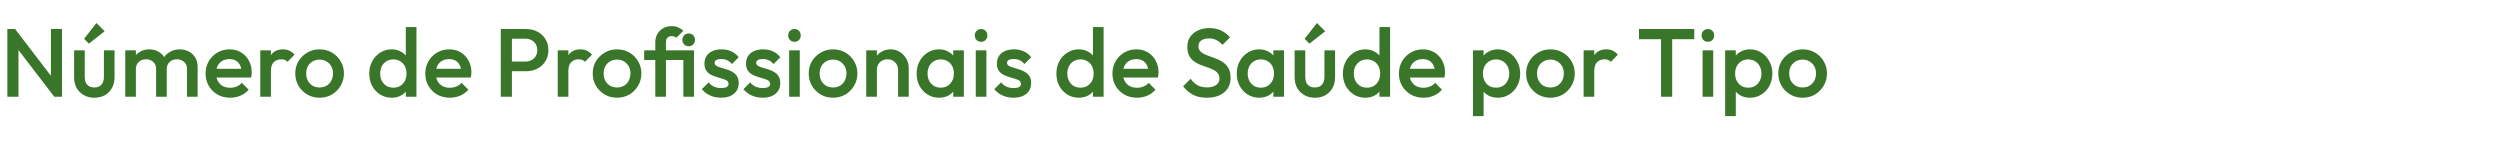 <svg width="2067" height="131" viewBox="0 0 2067 131" fill="none" xmlns="http://www.w3.org/2000/svg">
<path d="M6.08 80V24H12.48L15.28 34.56V80H6.08ZM44.88 80L11.36 36.24L12.48 24L46 67.76L44.88 80ZM44.88 80L42.08 70.16V24H51.28V80H44.88ZM77.984 80.8C74.73 80.8 71.824 80.08 69.264 78.64C66.757 77.2 64.784 75.227 63.344 72.72C61.957 70.16 61.264 67.227 61.264 63.92V41.6H70.064V63.52C70.064 65.387 70.357 66.987 70.944 68.32C71.584 69.6 72.49 70.587 73.664 71.28C74.89 71.973 76.33 72.32 77.984 72.32C80.544 72.32 82.49 71.573 83.824 70.08C85.21 68.533 85.904 66.347 85.904 63.52V41.6H94.704V63.92C94.704 67.28 93.984 70.24 92.544 72.8C91.157 75.307 89.21 77.28 86.704 78.72C84.197 80.107 81.29 80.8 77.984 80.8ZM73.504 36.08L69.504 32.08L79.744 19.04L86.544 25.84L73.504 36.08ZM103.552 80V41.6H112.352V80H103.552ZM129.072 80V57.12C129.072 54.56 128.272 52.587 126.672 51.2C125.072 49.76 123.099 49.04 120.752 49.04C119.152 49.04 117.712 49.36 116.432 50C115.205 50.64 114.219 51.573 113.472 52.8C112.725 53.973 112.352 55.413 112.352 57.12L108.912 55.2C108.912 52.267 109.552 49.733 110.832 47.6C112.112 45.467 113.845 43.813 116.032 42.64C118.219 41.413 120.672 40.8 123.392 40.8C126.112 40.8 128.565 41.387 130.752 42.56C132.939 43.733 134.672 45.387 135.952 47.52C137.232 49.653 137.872 52.213 137.872 55.2V80H129.072ZM154.592 80V57.12C154.592 54.56 153.792 52.587 152.192 51.2C150.592 49.76 148.619 49.04 146.272 49.04C144.725 49.04 143.312 49.36 142.032 50C140.752 50.64 139.739 51.573 138.992 52.8C138.245 53.973 137.872 55.413 137.872 57.12L132.912 55.2C133.179 52.267 134.032 49.733 135.472 47.6C136.912 45.467 138.752 43.813 140.992 42.64C143.285 41.413 145.792 40.8 148.512 40.8C151.285 40.8 153.792 41.387 156.032 42.56C158.272 43.733 160.059 45.387 161.392 47.52C162.725 49.653 163.392 52.213 163.392 55.2V80H154.592ZM190.298 80.8C186.458 80.8 182.991 79.947 179.898 78.24C176.858 76.48 174.431 74.08 172.618 71.04C170.858 68 169.978 64.587 169.978 60.8C169.978 57.013 170.858 53.627 172.618 50.64C174.378 47.6 176.751 45.2 179.738 43.44C182.778 41.68 186.138 40.8 189.818 40.8C193.391 40.8 196.538 41.627 199.258 43.28C202.031 44.933 204.191 47.2 205.738 50.08C207.338 52.96 208.138 56.24 208.138 59.92C208.138 60.56 208.085 61.227 207.978 61.92C207.925 62.56 207.818 63.28 207.658 64.08H176.138V56.88H203.098L199.818 59.76C199.711 57.413 199.258 55.44 198.458 53.84C197.658 52.24 196.511 51.013 195.018 50.16C193.578 49.307 191.791 48.88 189.658 48.88C187.418 48.88 185.471 49.36 183.818 50.32C182.165 51.28 180.885 52.64 179.978 54.4C179.071 56.107 178.618 58.16 178.618 60.56C178.618 62.96 179.098 65.067 180.058 66.88C181.018 68.693 182.378 70.107 184.138 71.12C185.898 72.08 187.925 72.56 190.218 72.56C192.191 72.56 194.005 72.213 195.658 71.52C197.365 70.827 198.805 69.813 199.978 68.48L205.578 74.16C203.711 76.347 201.445 78 198.778 79.12C196.111 80.24 193.285 80.8 190.298 80.8ZM215.193 80V41.6H223.993V80H215.193ZM223.993 58.64L220.953 57.12C220.953 52.267 222.019 48.347 224.153 45.36C226.339 42.32 229.619 40.8 233.993 40.8C235.913 40.8 237.646 41.147 239.193 41.84C240.739 42.533 242.179 43.653 243.513 45.2L237.753 51.12C237.059 50.373 236.286 49.84 235.433 49.52C234.579 49.2 233.593 49.04 232.473 49.04C230.019 49.04 227.993 49.813 226.393 51.36C224.793 52.907 223.993 55.333 223.993 58.64ZM264.199 80.8C260.465 80.8 257.079 79.92 254.039 78.16C250.999 76.347 248.572 73.92 246.759 70.88C244.999 67.84 244.119 64.453 244.119 60.72C244.119 56.987 244.999 53.627 246.759 50.64C248.572 47.653 250.999 45.28 254.039 43.52C257.079 41.707 260.465 40.8 264.199 40.8C267.985 40.8 271.399 41.68 274.439 43.44C277.479 45.2 279.879 47.6 281.639 50.64C283.452 53.627 284.359 56.987 284.359 60.72C284.359 64.453 283.452 67.84 281.639 70.88C279.879 73.92 277.479 76.347 274.439 78.16C271.399 79.92 267.985 80.8 264.199 80.8ZM264.199 72.32C266.385 72.32 268.305 71.84 269.959 70.88C271.665 69.867 272.972 68.48 273.879 66.72C274.839 64.96 275.319 62.96 275.319 60.72C275.319 58.48 274.839 56.507 273.879 54.8C272.919 53.093 271.612 51.76 269.959 50.8C268.305 49.787 266.385 49.28 264.199 49.28C262.065 49.28 260.145 49.787 258.439 50.8C256.785 51.76 255.479 53.093 254.519 54.8C253.612 56.507 253.159 58.48 253.159 60.72C253.159 62.96 253.612 64.96 254.519 66.72C255.479 68.48 256.785 69.867 258.439 70.88C260.145 71.84 262.065 72.32 264.199 72.32ZM323.773 80.8C320.306 80.8 317.159 79.92 314.333 78.16C311.559 76.4 309.346 74.027 307.693 71.04C306.093 68 305.293 64.613 305.293 60.88C305.293 57.093 306.093 53.707 307.693 50.72C309.346 47.68 311.559 45.28 314.333 43.52C317.159 41.707 320.306 40.8 323.773 40.8C326.706 40.8 329.293 41.44 331.533 42.72C333.826 43.947 335.639 45.653 336.973 47.84C338.306 50.027 338.973 52.507 338.973 55.28V66.32C338.973 69.093 338.306 71.573 336.973 73.76C335.693 75.947 333.906 77.68 331.613 78.96C329.319 80.187 326.706 80.8 323.773 80.8ZM325.213 72.48C327.399 72.48 329.293 72 330.893 71.04C332.546 70.027 333.826 68.64 334.733 66.88C335.639 65.12 336.093 63.093 336.093 60.8C336.093 58.507 335.639 56.48 334.733 54.72C333.826 52.96 332.546 51.6 330.893 50.64C329.293 49.627 327.399 49.12 325.213 49.12C323.079 49.12 321.186 49.627 319.533 50.64C317.933 51.6 316.653 52.96 315.693 54.72C314.786 56.48 314.333 58.507 314.333 60.8C314.333 63.093 314.786 65.12 315.693 66.88C316.653 68.64 317.933 70.027 319.533 71.04C321.186 72 323.079 72.48 325.213 72.48ZM344.333 80H335.533V69.68L337.053 60.32L335.533 51.04V22.4H344.333V80ZM371.939 80.8C368.099 80.8 364.632 79.947 361.539 78.24C358.499 76.48 356.072 74.08 354.259 71.04C352.499 68 351.619 64.587 351.619 60.8C351.619 57.013 352.499 53.627 354.259 50.64C356.019 47.6 358.392 45.2 361.379 43.44C364.419 41.68 367.779 40.8 371.459 40.8C375.032 40.8 378.179 41.627 380.899 43.28C383.672 44.933 385.832 47.2 387.379 50.08C388.979 52.96 389.779 56.24 389.779 59.92C389.779 60.56 389.725 61.227 389.619 61.92C389.565 62.56 389.459 63.28 389.299 64.08H357.779V56.88H384.739L381.459 59.76C381.352 57.413 380.899 55.44 380.099 53.84C379.299 52.24 378.152 51.013 376.659 50.16C375.219 49.307 373.432 48.88 371.299 48.88C369.059 48.88 367.112 49.36 365.459 50.32C363.805 51.28 362.525 52.64 361.619 54.4C360.712 56.107 360.259 58.16 360.259 60.56C360.259 62.96 360.739 65.067 361.699 66.88C362.659 68.693 364.019 70.107 365.779 71.12C367.539 72.08 369.565 72.56 371.859 72.56C373.832 72.56 375.645 72.213 377.299 71.52C379.005 70.827 380.445 69.813 381.619 68.48L387.219 74.16C385.352 76.347 383.085 78 380.419 79.12C377.752 80.24 374.925 80.8 371.939 80.8ZM420.369 58.88V50.88H434.369C436.289 50.88 437.969 50.507 439.409 49.76C440.902 48.96 442.075 47.867 442.929 46.48C443.782 45.04 444.209 43.36 444.209 41.44C444.209 39.52 443.782 37.867 442.929 36.48C442.075 35.04 440.902 33.947 439.409 33.2C437.969 32.4 436.289 32 434.369 32H420.369V24H434.849C438.369 24 441.515 24.72 444.289 26.16C447.115 27.6 449.329 29.627 450.929 32.24C452.582 34.853 453.409 37.92 453.409 41.44C453.409 44.96 452.582 48.027 450.929 50.64C449.329 53.253 447.115 55.28 444.289 56.72C441.515 58.16 438.369 58.88 434.849 58.88H420.369ZM414.049 80V24H423.249V80H414.049ZM461.13 80V41.6H469.93V80H461.13ZM469.93 58.64L466.89 57.12C466.89 52.267 467.957 48.347 470.09 45.36C472.277 42.32 475.557 40.8 479.93 40.8C481.85 40.8 483.583 41.147 485.13 41.84C486.677 42.533 488.117 43.653 489.45 45.2L483.69 51.12C482.997 50.373 482.223 49.84 481.37 49.52C480.517 49.2 479.53 49.04 478.41 49.04C475.957 49.04 473.93 49.813 472.33 51.36C470.73 52.907 469.93 55.333 469.93 58.64ZM510.136 80.8C506.403 80.8 503.016 79.92 499.976 78.16C496.936 76.347 494.51 73.92 492.696 70.88C490.936 67.84 490.056 64.453 490.056 60.72C490.056 56.987 490.936 53.627 492.696 50.64C494.51 47.653 496.936 45.28 499.976 43.52C503.016 41.707 506.403 40.8 510.136 40.8C513.923 40.8 517.336 41.68 520.376 43.44C523.416 45.2 525.816 47.6 527.576 50.64C529.39 53.627 530.296 56.987 530.296 60.72C530.296 64.453 529.39 67.84 527.576 70.88C525.816 73.92 523.416 76.347 520.376 78.16C517.336 79.92 513.923 80.8 510.136 80.8ZM510.136 72.32C512.323 72.32 514.243 71.84 515.896 70.88C517.603 69.867 518.91 68.48 519.816 66.72C520.776 64.96 521.256 62.96 521.256 60.72C521.256 58.48 520.776 56.507 519.816 54.8C518.856 53.093 517.55 51.76 515.896 50.8C514.243 49.787 512.323 49.28 510.136 49.28C508.003 49.28 506.083 49.787 504.376 50.8C502.723 51.76 501.416 53.093 500.456 54.8C499.55 56.507 499.096 58.48 499.096 60.72C499.096 62.96 499.55 64.96 500.456 66.72C501.416 68.48 502.723 69.867 504.376 70.88C506.083 71.84 508.003 72.32 510.136 72.32ZM541.801 80V34.96C541.801 32.4 542.361 30.133 543.481 28.16C544.654 26.133 546.254 24.533 548.281 23.36C550.307 22.187 552.681 21.6 555.401 21.6C557.427 21.6 559.187 21.947 560.681 22.64C562.227 23.28 563.667 24.213 565.001 25.44L559.241 31.2C558.707 30.773 558.121 30.453 557.481 30.24C556.894 29.973 556.201 29.84 555.401 29.84C553.854 29.84 552.654 30.293 551.801 31.2C551.001 32.107 550.601 33.333 550.601 34.88V80H541.801ZM532.601 49.6V41.6H570.041V49.6H532.601ZM565.001 80V41.6H573.801V80H565.001ZM569.401 38.24C567.907 38.24 566.654 37.733 565.641 36.72C564.681 35.707 564.201 34.453 564.201 32.96C564.201 31.467 564.681 30.213 565.641 29.2C566.654 28.187 567.907 27.68 569.401 27.68C570.947 27.68 572.201 28.187 573.161 29.2C574.121 30.213 574.601 31.467 574.601 32.96C574.601 34.453 574.121 35.707 573.161 36.72C572.201 37.733 570.947 38.24 569.401 38.24ZM596.19 80.8C594.057 80.8 592.003 80.533 590.03 80C588.057 79.413 586.243 78.613 584.59 77.6C582.937 76.533 581.497 75.253 580.27 73.76L585.87 68.16C587.203 69.707 588.723 70.88 590.43 71.68C592.19 72.427 594.163 72.8 596.35 72.8C598.323 72.8 599.817 72.507 600.83 71.92C601.843 71.333 602.35 70.48 602.35 69.36C602.35 68.187 601.87 67.28 600.91 66.64C599.95 66 598.697 65.467 597.15 65.04C595.657 64.56 594.057 64.08 592.35 63.6C590.697 63.12 589.097 62.48 587.55 61.68C586.057 60.827 584.83 59.68 583.87 58.24C582.91 56.8 582.43 54.933 582.43 52.64C582.43 50.187 582.99 48.08 584.11 46.32C585.283 44.56 586.91 43.2 588.99 42.24C591.123 41.28 593.657 40.8 596.59 40.8C599.683 40.8 602.403 41.36 604.75 42.48C607.15 43.547 609.15 45.173 610.75 47.36L605.15 52.96C604.03 51.573 602.75 50.533 601.31 49.84C599.87 49.147 598.217 48.8 596.35 48.8C594.59 48.8 593.23 49.067 592.27 49.6C591.31 50.133 590.83 50.907 590.83 51.92C590.83 52.987 591.31 53.813 592.27 54.4C593.23 54.987 594.457 55.493 595.95 55.92C597.497 56.347 599.097 56.827 600.75 57.36C602.457 57.84 604.057 58.533 605.55 59.44C607.097 60.293 608.35 61.467 609.31 62.96C610.27 64.4 610.75 66.293 610.75 68.64C610.75 72.373 609.443 75.333 606.83 77.52C604.217 79.707 600.67 80.8 596.19 80.8ZM630.565 80.8C628.432 80.8 626.378 80.533 624.405 80C622.432 79.413 620.618 78.613 618.965 77.6C617.312 76.533 615.872 75.253 614.645 73.76L620.245 68.16C621.578 69.707 623.098 70.88 624.805 71.68C626.565 72.427 628.538 72.8 630.725 72.8C632.698 72.8 634.192 72.507 635.205 71.92C636.218 71.333 636.725 70.48 636.725 69.36C636.725 68.187 636.245 67.28 635.285 66.64C634.325 66 633.072 65.467 631.525 65.04C630.032 64.56 628.432 64.08 626.725 63.6C625.072 63.12 623.472 62.48 621.925 61.68C620.432 60.827 619.205 59.68 618.245 58.24C617.285 56.8 616.805 54.933 616.805 52.64C616.805 50.187 617.365 48.08 618.485 46.32C619.658 44.56 621.285 43.2 623.365 42.24C625.498 41.28 628.032 40.8 630.965 40.8C634.058 40.8 636.778 41.36 639.125 42.48C641.525 43.547 643.525 45.173 645.125 47.36L639.525 52.96C638.405 51.573 637.125 50.533 635.685 49.84C634.245 49.147 632.592 48.8 630.725 48.8C628.965 48.8 627.605 49.067 626.645 49.6C625.685 50.133 625.205 50.907 625.205 51.92C625.205 52.987 625.685 53.813 626.645 54.4C627.605 54.987 628.832 55.493 630.325 55.92C631.872 56.347 633.472 56.827 635.125 57.36C636.832 57.84 638.432 58.533 639.925 59.44C641.472 60.293 642.725 61.467 643.685 62.96C644.645 64.4 645.125 66.293 645.125 68.64C645.125 72.373 643.818 75.333 641.205 77.52C638.592 79.707 635.045 80.8 630.565 80.8ZM652.46 80V41.6H661.26V80H652.46ZM656.86 34.56C655.367 34.56 654.113 34.053 653.1 33.04C652.14 32.027 651.66 30.773 651.66 29.28C651.66 27.787 652.14 26.533 653.1 25.52C654.113 24.507 655.367 24 656.86 24C658.407 24 659.66 24.507 660.62 25.52C661.58 26.533 662.06 27.787 662.06 29.28C662.06 30.773 661.58 32.027 660.62 33.04C659.66 34.053 658.407 34.56 656.86 34.56ZM688.73 80.8C684.997 80.8 681.61 79.92 678.57 78.16C675.53 76.347 673.103 73.92 671.29 70.88C669.53 67.84 668.65 64.453 668.65 60.72C668.65 56.987 669.53 53.627 671.29 50.64C673.103 47.653 675.53 45.28 678.57 43.52C681.61 41.707 684.997 40.8 688.73 40.8C692.517 40.8 695.93 41.68 698.97 43.44C702.01 45.2 704.41 47.6 706.17 50.64C707.983 53.627 708.89 56.987 708.89 60.72C708.89 64.453 707.983 67.84 706.17 70.88C704.41 73.92 702.01 76.347 698.97 78.16C695.93 79.92 692.517 80.8 688.73 80.8ZM688.73 72.32C690.917 72.32 692.837 71.84 694.49 70.88C696.197 69.867 697.503 68.48 698.41 66.72C699.37 64.96 699.85 62.96 699.85 60.72C699.85 58.48 699.37 56.507 698.41 54.8C697.45 53.093 696.143 51.76 694.49 50.8C692.837 49.787 690.917 49.28 688.73 49.28C686.597 49.28 684.677 49.787 682.97 50.8C681.317 51.76 680.01 53.093 679.05 54.8C678.143 56.507 677.69 58.48 677.69 60.72C677.69 62.96 678.143 64.96 679.05 66.72C680.01 68.48 681.317 69.867 682.97 70.88C684.677 71.84 686.597 72.32 688.73 72.32ZM742.528 80V57.84C742.528 55.28 741.701 53.173 740.048 51.52C738.448 49.867 736.368 49.04 733.808 49.04C732.101 49.04 730.581 49.413 729.248 50.16C727.915 50.907 726.875 51.947 726.128 53.28C725.381 54.613 725.008 56.133 725.008 57.84L721.568 55.92C721.568 52.987 722.208 50.4 723.488 48.16C724.768 45.867 726.528 44.08 728.768 42.8C731.061 41.467 733.621 40.8 736.448 40.8C739.328 40.8 741.888 41.547 744.128 43.04C746.368 44.48 748.128 46.373 749.408 48.72C750.688 51.013 751.328 53.413 751.328 55.92V80H742.528ZM716.208 80V41.6H725.008V80H716.208ZM776.351 80.8C772.884 80.8 769.737 79.92 766.911 78.16C764.137 76.4 761.924 74.027 760.271 71.04C758.671 68 757.871 64.613 757.871 60.88C757.871 57.093 758.671 53.707 760.271 50.72C761.924 47.68 764.137 45.28 766.911 43.52C769.737 41.707 772.884 40.8 776.351 40.8C779.284 40.8 781.871 41.44 784.111 42.72C786.404 43.947 788.217 45.653 789.551 47.84C790.884 50.027 791.551 52.507 791.551 55.28V66.32C791.551 69.093 790.884 71.573 789.551 73.76C788.271 75.947 786.484 77.68 784.191 78.96C781.897 80.187 779.284 80.8 776.351 80.8ZM777.791 72.48C781.044 72.48 783.657 71.387 785.631 69.2C787.657 67.013 788.671 64.213 788.671 60.8C788.671 58.507 788.217 56.48 787.311 54.72C786.404 52.96 785.124 51.6 783.471 50.64C781.871 49.627 779.977 49.12 777.791 49.12C775.657 49.12 773.764 49.627 772.111 50.64C770.511 51.6 769.231 52.96 768.271 54.72C767.364 56.48 766.911 58.507 766.911 60.8C766.911 63.093 767.364 65.12 768.271 66.88C769.231 68.64 770.511 70.027 772.111 71.04C773.764 72 775.657 72.48 777.791 72.48ZM788.111 80V69.68L789.631 60.32L788.111 51.04V41.6H796.911V80H788.111ZM806.757 80V41.6H815.557V80H806.757ZM811.157 34.56C809.664 34.56 808.41 34.053 807.397 33.04C806.437 32.027 805.957 30.773 805.957 29.28C805.957 27.787 806.437 26.533 807.397 25.52C808.41 24.507 809.664 24 811.157 24C812.704 24 813.957 24.507 814.917 25.52C815.877 26.533 816.357 27.787 816.357 29.28C816.357 30.773 815.877 32.027 814.917 33.04C813.957 34.053 812.704 34.56 811.157 34.56ZM837.987 80.8C835.854 80.8 833.8 80.533 831.827 80C829.854 79.413 828.04 78.613 826.387 77.6C824.734 76.533 823.294 75.253 822.067 73.76L827.667 68.16C829 69.707 830.52 70.88 832.227 71.68C833.987 72.427 835.96 72.8 838.147 72.8C840.12 72.8 841.614 72.507 842.627 71.92C843.64 71.333 844.147 70.48 844.147 69.36C844.147 68.187 843.667 67.28 842.707 66.64C841.747 66 840.494 65.467 838.947 65.04C837.454 64.56 835.854 64.08 834.147 63.6C832.494 63.12 830.894 62.48 829.347 61.68C827.854 60.827 826.627 59.68 825.667 58.24C824.707 56.8 824.227 54.933 824.227 52.64C824.227 50.187 824.787 48.08 825.907 46.32C827.08 44.56 828.707 43.2 830.787 42.24C832.92 41.28 835.454 40.8 838.387 40.8C841.48 40.8 844.2 41.36 846.547 42.48C848.947 43.547 850.947 45.173 852.547 47.36L846.947 52.96C845.827 51.573 844.547 50.533 843.107 49.84C841.667 49.147 840.014 48.8 838.147 48.8C836.387 48.8 835.027 49.067 834.067 49.6C833.107 50.133 832.627 50.907 832.627 51.92C832.627 52.987 833.107 53.813 834.067 54.4C835.027 54.987 836.254 55.493 837.747 55.92C839.294 56.347 840.894 56.827 842.547 57.36C844.254 57.84 845.854 58.533 847.347 59.44C848.894 60.293 850.147 61.467 851.107 62.96C852.067 64.4 852.547 66.293 852.547 68.64C852.547 72.373 851.24 75.333 848.627 77.52C846.014 79.707 842.467 80.8 837.987 80.8ZM891.898 80.8C888.431 80.8 885.284 79.92 882.458 78.16C879.684 76.4 877.471 74.027 875.818 71.04C874.218 68 873.418 64.613 873.418 60.88C873.418 57.093 874.218 53.707 875.818 50.72C877.471 47.68 879.684 45.28 882.458 43.52C885.284 41.707 888.431 40.8 891.898 40.8C894.831 40.8 897.418 41.44 899.658 42.72C901.951 43.947 903.764 45.653 905.098 47.84C906.431 50.027 907.098 52.507 907.098 55.28V66.32C907.098 69.093 906.431 71.573 905.098 73.76C903.818 75.947 902.031 77.68 899.738 78.96C897.444 80.187 894.831 80.8 891.898 80.8ZM893.338 72.48C895.524 72.48 897.418 72 899.018 71.04C900.671 70.027 901.951 68.64 902.858 66.88C903.764 65.12 904.218 63.093 904.218 60.8C904.218 58.507 903.764 56.48 902.858 54.72C901.951 52.96 900.671 51.6 899.018 50.64C897.418 49.627 895.524 49.12 893.338 49.12C891.204 49.12 889.311 49.627 887.658 50.64C886.058 51.6 884.778 52.96 883.818 54.72C882.911 56.48 882.458 58.507 882.458 60.8C882.458 63.093 882.911 65.12 883.818 66.88C884.778 68.64 886.058 70.027 887.658 71.04C889.311 72 891.204 72.48 893.338 72.48ZM912.458 80H903.658V69.68L905.178 60.32L903.658 51.04V22.4H912.458V80ZM940.064 80.8C936.224 80.8 932.757 79.947 929.664 78.24C926.624 76.48 924.197 74.08 922.384 71.04C920.624 68 919.744 64.587 919.744 60.8C919.744 57.013 920.624 53.627 922.384 50.64C924.144 47.6 926.517 45.2 929.504 43.44C932.544 41.68 935.904 40.8 939.584 40.8C943.157 40.8 946.304 41.627 949.024 43.28C951.797 44.933 953.957 47.2 955.504 50.08C957.104 52.96 957.904 56.24 957.904 59.92C957.904 60.56 957.85 61.227 957.744 61.92C957.69 62.56 957.584 63.28 957.424 64.08H925.904V56.88H952.864L949.584 59.76C949.477 57.413 949.024 55.44 948.224 53.84C947.424 52.24 946.277 51.013 944.784 50.16C943.344 49.307 941.557 48.88 939.424 48.88C937.184 48.88 935.237 49.36 933.584 50.32C931.93 51.28 930.65 52.64 929.744 54.4C928.837 56.107 928.384 58.16 928.384 60.56C928.384 62.96 928.864 65.067 929.824 66.88C930.784 68.693 932.144 70.107 933.904 71.12C935.664 72.08 937.69 72.56 939.984 72.56C941.957 72.56 943.77 72.213 945.424 71.52C947.13 70.827 948.57 69.813 949.744 68.48L955.344 74.16C953.477 76.347 951.21 78 948.544 79.12C945.877 80.24 943.05 80.8 940.064 80.8ZM997.774 80.8C993.347 80.8 989.587 80 986.494 78.4C983.4 76.8 980.627 74.453 978.174 71.36L984.414 65.12C985.96 67.36 987.8 69.12 989.934 70.4C992.067 71.627 994.787 72.24 998.094 72.24C1001.19 72.24 1003.64 71.6 1005.45 70.32C1007.32 69.04 1008.25 67.28 1008.25 65.04C1008.25 63.173 1007.77 61.653 1006.81 60.48C1005.85 59.307 1004.57 58.347 1002.97 57.6C1001.43 56.8 999.694 56.107 997.774 55.52C995.907 54.88 994.014 54.187 992.094 53.44C990.227 52.64 988.494 51.653 986.894 50.48C985.347 49.307 984.094 47.787 983.134 45.92C982.174 44.053 981.694 41.68 981.694 38.8C981.694 35.493 982.494 32.693 984.094 30.4C985.747 28.053 987.96 26.267 990.734 25.04C993.507 23.813 996.6 23.2 1000.01 23.2C1003.69 23.2 1006.97 23.92 1009.85 25.36C1012.79 26.8 1015.16 28.64 1016.97 30.88L1010.73 37.12C1009.13 35.307 1007.45 33.973 1005.69 33.12C1003.99 32.213 1002.01 31.76 999.774 31.76C997 31.76 994.814 32.32 993.214 33.44C991.667 34.56 990.894 36.133 990.894 38.16C990.894 39.867 991.374 41.253 992.334 42.32C993.294 43.333 994.547 44.213 996.094 44.96C997.694 45.653 999.427 46.32 1001.29 46.96C1003.21 47.6 1005.11 48.32 1006.97 49.12C1008.89 49.92 1010.63 50.96 1012.17 52.24C1013.77 53.467 1015.05 55.067 1016.01 57.04C1016.97 59.013 1017.45 61.493 1017.45 64.48C1017.45 69.493 1015.67 73.467 1012.09 76.4C1008.57 79.333 1003.8 80.8 997.774 80.8ZM1041.04 80.8C1037.57 80.8 1034.42 79.92 1031.6 78.16C1028.82 76.4 1026.61 74.027 1024.96 71.04C1023.36 68 1022.56 64.613 1022.56 60.88C1022.56 57.093 1023.36 53.707 1024.96 50.72C1026.61 47.68 1028.82 45.28 1031.6 43.52C1034.42 41.707 1037.57 40.8 1041.04 40.8C1043.97 40.8 1046.56 41.44 1048.8 42.72C1051.09 43.947 1052.9 45.653 1054.24 47.84C1055.57 50.027 1056.24 52.507 1056.24 55.28V66.32C1056.24 69.093 1055.57 71.573 1054.24 73.76C1052.96 75.947 1051.17 77.68 1048.88 78.96C1046.58 80.187 1043.97 80.8 1041.04 80.8ZM1042.48 72.48C1045.73 72.48 1048.34 71.387 1050.32 69.2C1052.34 67.013 1053.36 64.213 1053.36 60.8C1053.36 58.507 1052.9 56.48 1052 54.72C1051.09 52.96 1049.81 51.6 1048.16 50.64C1046.56 49.627 1044.66 49.12 1042.48 49.12C1040.34 49.12 1038.45 49.627 1036.8 50.64C1035.2 51.6 1033.92 52.96 1032.96 54.72C1032.05 56.48 1031.6 58.507 1031.6 60.8C1031.6 63.093 1032.05 65.12 1032.96 66.88C1033.92 68.64 1035.2 70.027 1036.8 71.04C1038.45 72 1040.34 72.48 1042.48 72.48ZM1052.8 80V69.68L1054.32 60.32L1052.8 51.04V41.6H1061.6V80H1052.8ZM1087.12 80.8C1083.87 80.8 1080.96 80.08 1078.4 78.64C1075.9 77.2 1073.92 75.227 1072.48 72.72C1071.1 70.16 1070.4 67.227 1070.4 63.92V41.6H1079.2V63.52C1079.2 65.387 1079.5 66.987 1080.08 68.32C1080.72 69.6 1081.63 70.587 1082.8 71.28C1084.03 71.973 1085.47 72.32 1087.12 72.32C1089.68 72.32 1091.63 71.573 1092.96 70.08C1094.35 68.533 1095.04 66.347 1095.04 63.52V41.6H1103.84V63.92C1103.84 67.28 1103.12 70.24 1101.68 72.8C1100.3 75.307 1098.35 77.28 1095.84 78.72C1093.34 80.107 1090.43 80.8 1087.12 80.8ZM1082.64 36.08L1078.64 32.08L1088.88 19.04L1095.68 25.84L1082.64 36.08ZM1128.77 80.8C1125.31 80.8 1122.16 79.92 1119.33 78.16C1116.56 76.4 1114.35 74.027 1112.69 71.04C1111.09 68 1110.29 64.613 1110.29 60.88C1110.29 57.093 1111.09 53.707 1112.69 50.72C1114.35 47.68 1116.56 45.28 1119.33 43.52C1122.16 41.707 1125.31 40.8 1128.77 40.8C1131.71 40.8 1134.29 41.44 1136.53 42.72C1138.83 43.947 1140.64 45.653 1141.97 47.84C1143.31 50.027 1143.97 52.507 1143.97 55.28V66.32C1143.97 69.093 1143.31 71.573 1141.97 73.76C1140.69 75.947 1138.91 77.68 1136.61 78.96C1134.32 80.187 1131.71 80.8 1128.77 80.8ZM1130.21 72.48C1132.4 72.48 1134.29 72 1135.89 71.04C1137.55 70.027 1138.83 68.64 1139.73 66.88C1140.64 65.12 1141.09 63.093 1141.09 60.8C1141.09 58.507 1140.64 56.48 1139.73 54.72C1138.83 52.96 1137.55 51.6 1135.89 50.64C1134.29 49.627 1132.4 49.12 1130.21 49.12C1128.08 49.12 1126.19 49.627 1124.53 50.64C1122.93 51.6 1121.65 52.96 1120.69 54.72C1119.79 56.48 1119.33 58.507 1119.33 60.8C1119.33 63.093 1119.79 65.12 1120.69 66.88C1121.65 68.64 1122.93 70.027 1124.53 71.04C1126.19 72 1128.08 72.48 1130.21 72.48ZM1149.33 80H1140.53V69.68L1142.05 60.32L1140.53 51.04V22.4H1149.33V80ZM1176.94 80.8C1173.1 80.8 1169.63 79.947 1166.54 78.24C1163.5 76.48 1161.07 74.08 1159.26 71.04C1157.5 68 1156.62 64.587 1156.62 60.8C1156.62 57.013 1157.5 53.627 1159.26 50.64C1161.02 47.6 1163.39 45.2 1166.38 43.44C1169.42 41.68 1172.78 40.8 1176.46 40.8C1180.03 40.8 1183.18 41.627 1185.9 43.28C1188.67 44.933 1190.83 47.2 1192.38 50.08C1193.98 52.96 1194.78 56.24 1194.78 59.92C1194.78 60.56 1194.73 61.227 1194.62 61.92C1194.57 62.56 1194.46 63.28 1194.3 64.08H1162.78V56.88H1189.74L1186.46 59.76C1186.35 57.413 1185.9 55.44 1185.1 53.84C1184.3 52.24 1183.15 51.013 1181.66 50.16C1180.22 49.307 1178.43 48.88 1176.3 48.88C1174.06 48.88 1172.11 49.36 1170.46 50.32C1168.81 51.28 1167.53 52.64 1166.62 54.4C1165.71 56.107 1165.26 58.16 1165.26 60.56C1165.26 62.96 1165.74 65.067 1166.7 66.88C1167.66 68.693 1169.02 70.107 1170.78 71.12C1172.54 72.08 1174.57 72.56 1176.86 72.56C1178.83 72.56 1180.65 72.213 1182.3 71.52C1184.01 70.827 1185.45 69.813 1186.62 68.48L1192.22 74.16C1190.35 76.347 1188.09 78 1185.42 79.12C1182.75 80.24 1179.93 80.8 1176.94 80.8ZM1238.41 80.8C1235.48 80.8 1232.86 80.187 1230.57 78.96C1228.28 77.68 1226.46 75.947 1225.13 73.76C1223.85 71.573 1223.21 69.093 1223.21 66.32V55.28C1223.21 52.507 1223.88 50.027 1225.21 47.84C1226.54 45.653 1228.36 43.947 1230.65 42.72C1232.94 41.44 1235.53 40.8 1238.41 40.8C1241.88 40.8 1245 41.707 1247.77 43.52C1250.6 45.28 1252.81 47.68 1254.41 50.72C1256.06 53.707 1256.89 57.093 1256.89 60.88C1256.89 64.613 1256.06 68 1254.41 71.04C1252.81 74.027 1250.6 76.4 1247.77 78.16C1245 79.92 1241.88 80.8 1238.41 80.8ZM1217.85 96V41.6H1226.65V51.92L1225.13 61.28L1226.65 70.56V96H1217.85ZM1236.97 72.48C1239.1 72.48 1240.97 72 1242.57 71.04C1244.22 70.027 1245.5 68.64 1246.41 66.88C1247.37 65.12 1247.85 63.093 1247.85 60.8C1247.85 58.507 1247.37 56.48 1246.41 54.72C1245.5 52.96 1244.22 51.6 1242.57 50.64C1240.97 49.627 1239.1 49.12 1236.97 49.12C1234.84 49.12 1232.94 49.627 1231.29 50.64C1229.64 51.6 1228.36 52.96 1227.45 54.72C1226.54 56.48 1226.09 58.507 1226.09 60.8C1226.09 63.093 1226.54 65.12 1227.45 66.88C1228.36 68.64 1229.64 70.027 1231.29 71.04C1232.94 72 1234.84 72.48 1236.97 72.48ZM1281.86 80.8C1278.12 80.8 1274.74 79.92 1271.7 78.16C1268.66 76.347 1266.23 73.92 1264.42 70.88C1262.66 67.84 1261.78 64.453 1261.78 60.72C1261.78 56.987 1262.66 53.627 1264.42 50.64C1266.23 47.653 1268.66 45.28 1271.7 43.52C1274.74 41.707 1278.12 40.8 1281.86 40.8C1285.64 40.8 1289.06 41.68 1292.1 43.44C1295.14 45.2 1297.54 47.6 1299.3 50.64C1301.11 53.627 1302.02 56.987 1302.02 60.72C1302.02 64.453 1301.11 67.84 1299.3 70.88C1297.54 73.92 1295.14 76.347 1292.1 78.16C1289.06 79.92 1285.64 80.8 1281.86 80.8ZM1281.86 72.32C1284.04 72.32 1285.96 71.84 1287.62 70.88C1289.32 69.867 1290.63 68.48 1291.54 66.72C1292.5 64.96 1292.98 62.96 1292.98 60.72C1292.98 58.48 1292.5 56.507 1291.54 54.8C1290.58 53.093 1289.27 51.76 1287.62 50.8C1285.96 49.787 1284.04 49.28 1281.86 49.28C1279.72 49.28 1277.8 49.787 1276.1 50.8C1274.44 51.76 1273.14 53.093 1272.18 54.8C1271.27 56.507 1270.82 58.48 1270.82 60.72C1270.82 62.96 1271.27 64.96 1272.18 66.72C1273.14 68.48 1274.44 69.867 1276.1 70.88C1277.8 71.84 1279.72 72.32 1281.86 72.32ZM1309.33 80V41.6H1318.13V80H1309.33ZM1318.13 58.64L1315.09 57.12C1315.09 52.267 1316.16 48.347 1318.29 45.36C1320.48 42.32 1323.76 40.8 1328.13 40.8C1330.05 40.8 1331.79 41.147 1333.33 41.84C1334.88 42.533 1336.32 43.653 1337.65 45.2L1331.89 51.12C1331.2 50.373 1330.43 49.84 1329.57 49.52C1328.72 49.2 1327.73 49.04 1326.61 49.04C1324.16 49.04 1322.13 49.813 1320.53 51.36C1318.93 52.907 1318.13 55.333 1318.13 58.64ZM1373.36 80V25.6H1382.56V80H1373.36ZM1355.12 32.4V24H1400.8V32.4H1355.12ZM1407.69 80V41.6H1416.49V80H1407.69ZM1412.09 34.56C1410.6 34.56 1409.35 34.053 1408.33 33.04C1407.37 32.027 1406.89 30.773 1406.89 29.28C1406.89 27.787 1407.37 26.533 1408.33 25.52C1409.35 24.507 1410.6 24 1412.09 24C1413.64 24 1414.89 24.507 1415.85 25.52C1416.81 26.533 1417.29 27.787 1417.29 29.28C1417.29 30.773 1416.81 32.027 1415.85 33.04C1414.89 34.053 1413.64 34.56 1412.09 34.56ZM1446.92 80.8C1443.99 80.8 1441.38 80.187 1439.08 78.96C1436.79 77.68 1434.98 75.947 1433.64 73.76C1432.36 71.573 1431.72 69.093 1431.72 66.32V55.28C1431.72 52.507 1432.39 50.027 1433.72 47.84C1435.06 45.653 1436.87 43.947 1439.16 42.72C1441.46 41.44 1444.04 40.8 1446.92 40.8C1450.39 40.8 1453.51 41.707 1456.28 43.52C1459.11 45.28 1461.32 47.68 1462.92 50.72C1464.58 53.707 1465.4 57.093 1465.4 60.88C1465.4 64.613 1464.58 68 1462.92 71.04C1461.32 74.027 1459.11 76.4 1456.28 78.16C1453.51 79.92 1450.39 80.8 1446.92 80.8ZM1426.36 96V41.6H1435.16V51.92L1433.64 61.28L1435.16 70.56V96H1426.36ZM1445.48 72.48C1447.62 72.48 1449.48 72 1451.08 71.04C1452.74 70.027 1454.02 68.64 1454.92 66.88C1455.88 65.12 1456.36 63.093 1456.36 60.8C1456.36 58.507 1455.88 56.48 1454.92 54.72C1454.02 52.96 1452.74 51.6 1451.08 50.64C1449.48 49.627 1447.62 49.12 1445.48 49.12C1443.35 49.12 1441.46 49.627 1439.8 50.64C1438.15 51.6 1436.87 52.96 1435.96 54.72C1435.06 56.48 1434.6 58.507 1434.6 60.8C1434.6 63.093 1435.06 65.12 1435.96 66.88C1436.87 68.64 1438.15 70.027 1439.8 71.04C1441.46 72 1443.35 72.48 1445.48 72.48ZM1490.37 80.8C1486.64 80.8 1483.25 79.92 1480.21 78.16C1477.17 76.347 1474.74 73.92 1472.93 70.88C1471.17 67.84 1470.29 64.453 1470.29 60.72C1470.29 56.987 1471.17 53.627 1472.93 50.64C1474.74 47.653 1477.17 45.28 1480.21 43.52C1483.25 41.707 1486.64 40.8 1490.37 40.8C1494.16 40.8 1497.57 41.68 1500.61 43.44C1503.65 45.2 1506.05 47.6 1507.81 50.64C1509.62 53.627 1510.53 56.987 1510.53 60.72C1510.53 64.453 1509.62 67.84 1507.81 70.88C1506.05 73.92 1503.65 76.347 1500.61 78.16C1497.57 79.92 1494.16 80.8 1490.37 80.8ZM1490.37 72.32C1492.56 72.32 1494.48 71.84 1496.13 70.88C1497.84 69.867 1499.14 68.48 1500.05 66.72C1501.01 64.96 1501.49 62.96 1501.49 60.72C1501.49 58.48 1501.01 56.507 1500.05 54.8C1499.09 53.093 1497.78 51.76 1496.13 50.8C1494.48 49.787 1492.56 49.28 1490.37 49.28C1488.24 49.28 1486.32 49.787 1484.61 50.8C1482.96 51.76 1481.65 53.093 1480.69 54.8C1479.78 56.507 1479.33 58.48 1479.33 60.72C1479.33 62.96 1479.78 64.96 1480.69 66.72C1481.65 68.48 1482.96 69.867 1484.61 70.88C1486.32 71.84 1488.24 72.32 1490.37 72.32Z" fill="#39762A"/>
</svg>

